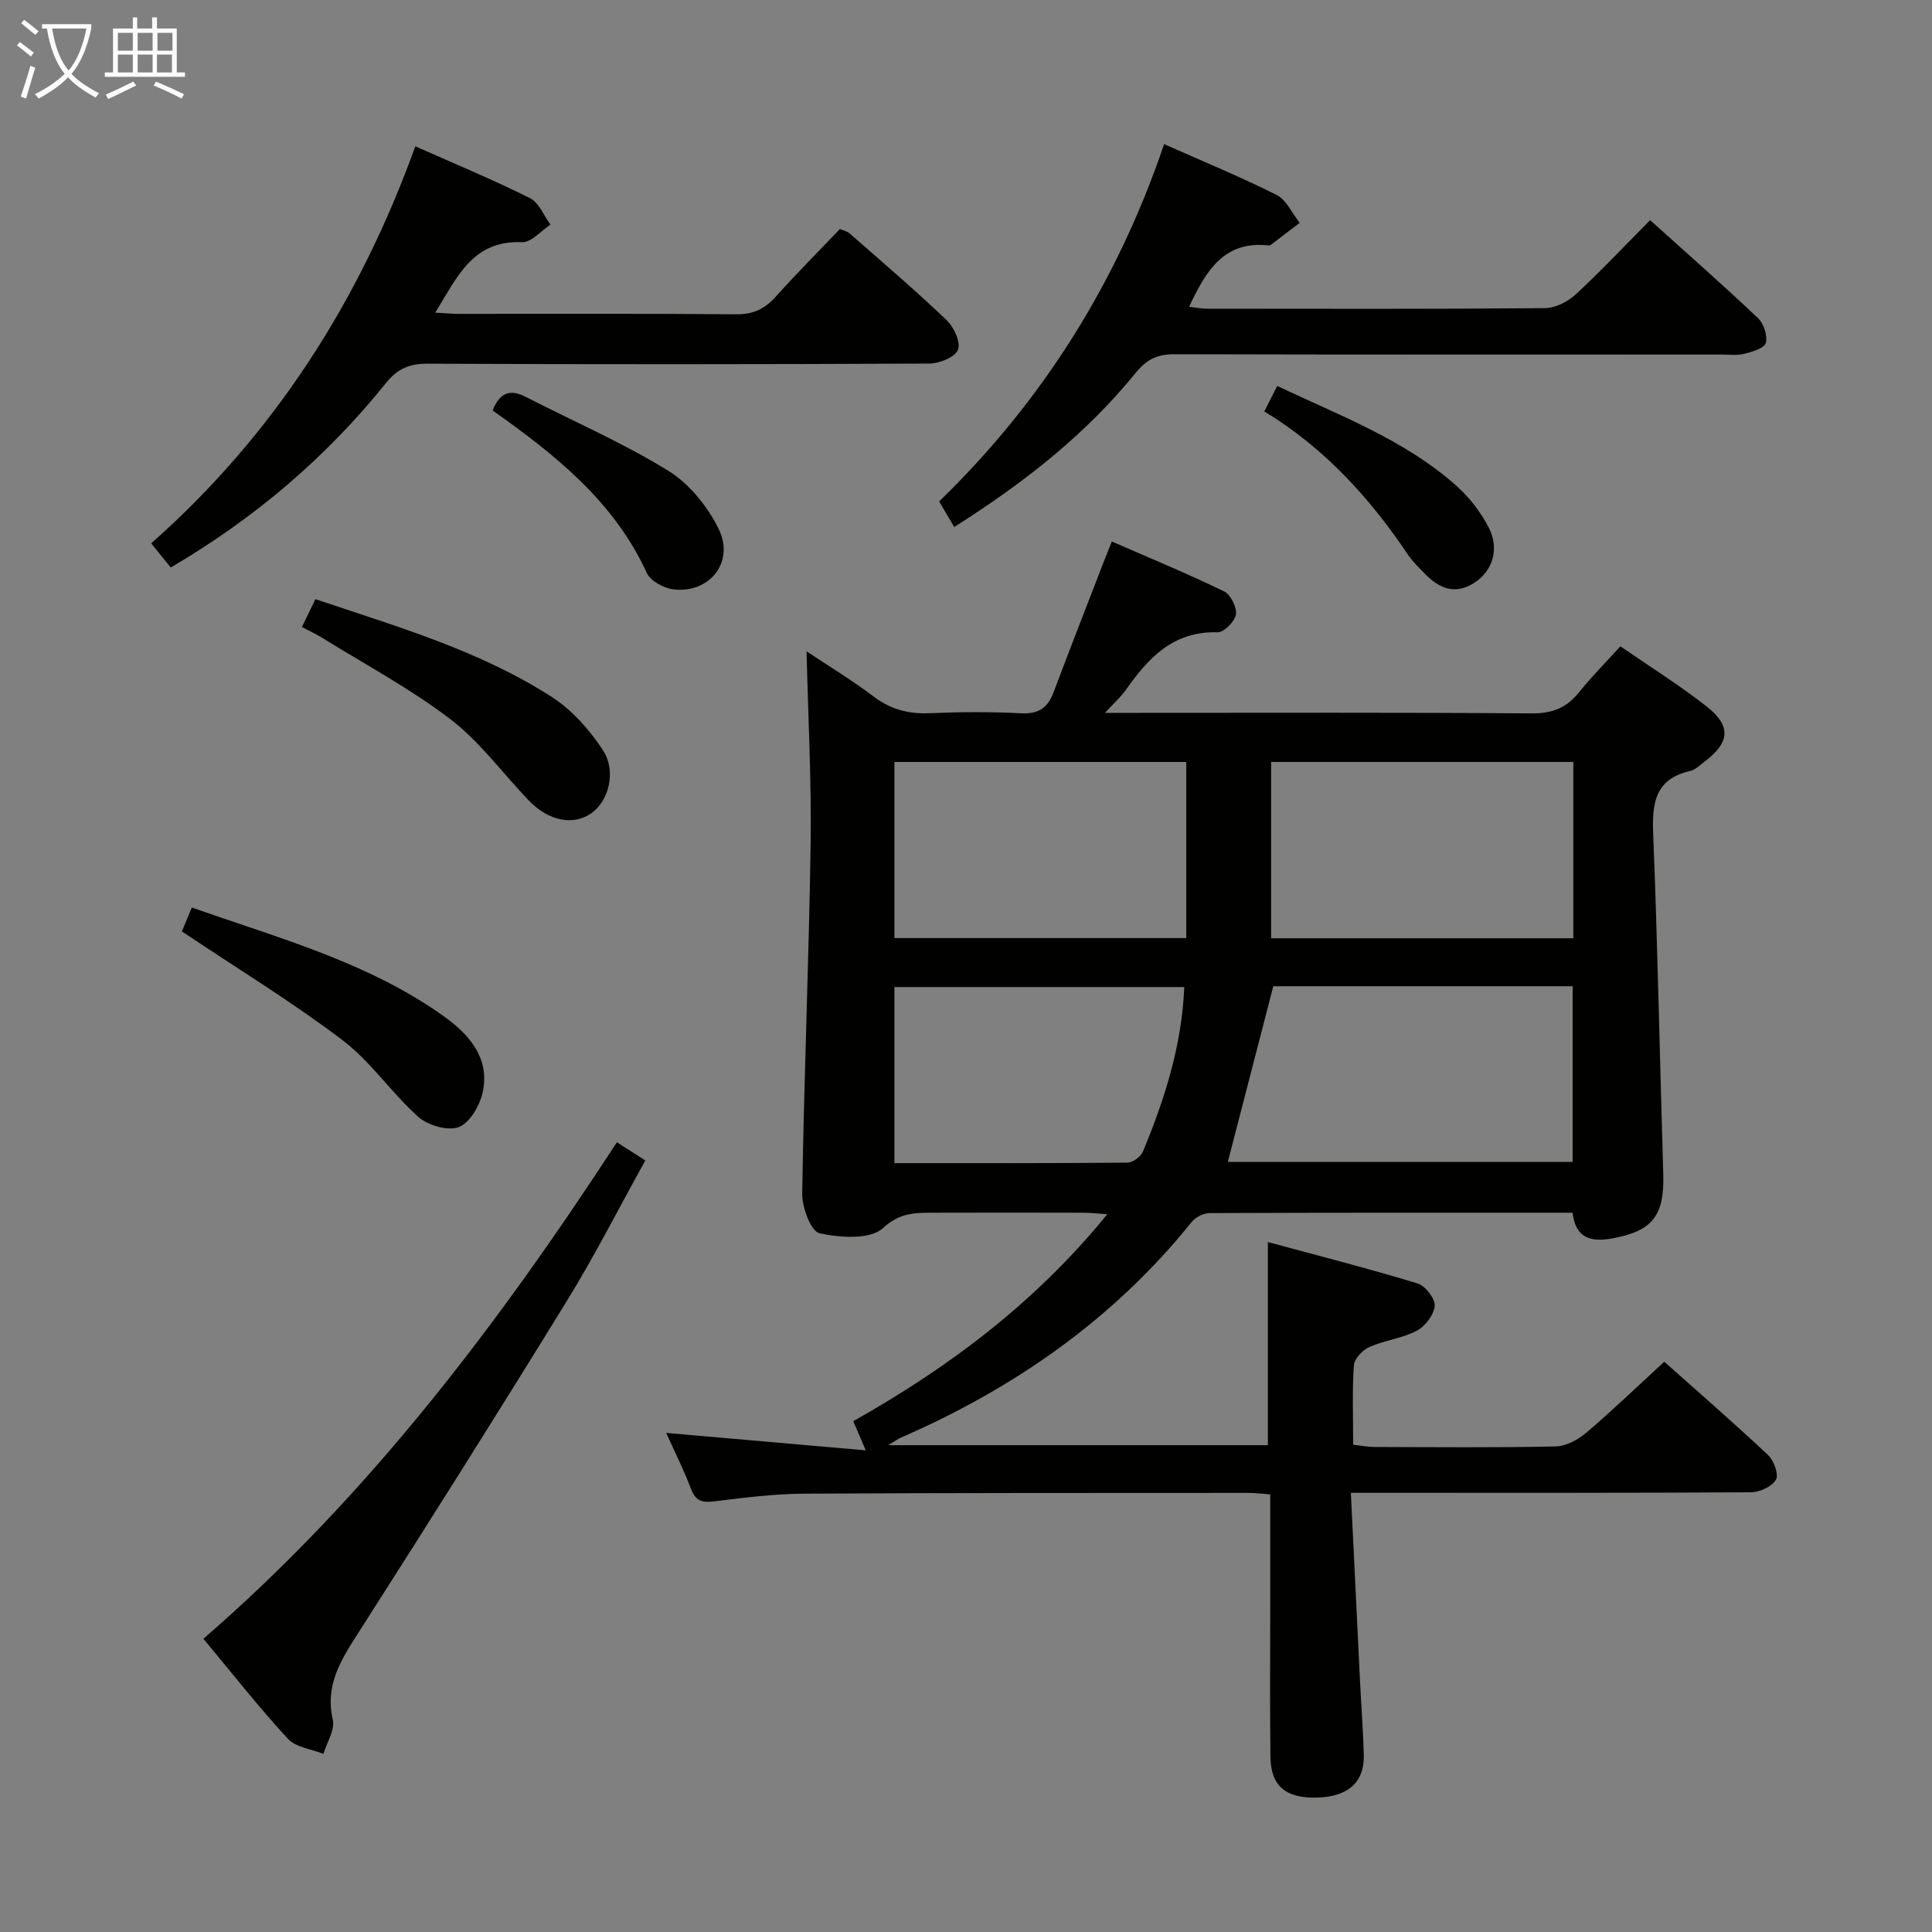 <svg enable-background="new 0 0 400 400" viewBox="0 0 400 400" xmlns="http://www.w3.org/2000/svg"><rect x="0" y="0" width="400" height="400" fill="#808080" stroke="none"/><g fill="#010100"><path d="m279.68 309.07c.65 13.35 1.26 26.09 1.89 38.83.25 5.15.65 10.29.79 15.44.16 5.62-3.25 8.65-9.62 8.83-6.55.18-9.64-2.36-9.71-8.49-.13-10.83-.04-21.66-.04-32.49 0-7.14 0-14.29 0-21.8-1.73-.12-3.17-.3-4.61-.3-30.66.02-61.32-.02-91.98.16-6.13.04-12.27.82-18.36 1.57-2.48.31-3.96.12-4.95-2.5-1.51-3.98-3.43-7.81-5.16-11.65 13.64 1.19 26.96 2.36 41.32 3.61-1.15-2.68-1.75-4.09-2.59-6.04 19.68-11.08 37.65-24.48 52.59-42.85-2.17-.14-3.58-.31-4.98-.31-10.5-.02-21-.04-31.49 0-3.63.01-6.61.1-10.01 3.21-2.64 2.41-8.86 1.97-13.11 1.04-1.76-.39-3.62-5.35-3.57-8.21.37-24.11 1.39-48.22 1.74-72.33.19-13.24-.53-26.5-.84-39.94 4.39 2.93 9.31 5.9 13.87 9.35 3.54 2.68 7.21 3.65 11.58 3.46 6.32-.27 12.67-.31 18.99.02 3.63.19 5.51-1.17 6.71-4.38 3.5-9.3 7.13-18.56 10.71-27.84.35-.9.71-1.79 1.34-3.35 7.91 3.46 15.68 6.66 23.23 10.32 1.36.66 2.69 3.31 2.46 4.8-.22 1.44-2.49 3.72-3.8 3.68-9.17-.27-14.35 5.31-19.01 11.97-.93 1.32-2.18 2.42-4.29 4.71h6.37c27.33 0 54.66-.1 81.98.11 4.27.03 7.25-1.17 9.84-4.42 2.59-3.24 5.53-6.18 8.51-9.47 6.03 4.16 12.11 7.96 17.73 12.35 5.31 4.14 4.99 7.54-.37 11.59-.93.7-1.86 1.64-2.92 1.88-7.33 1.66-7.9 6.71-7.64 13.12.93 23.44 1.37 46.9 2.08 70.35.26 8.63-2.27 11.81-10.61 13.31-4.47.8-7.55-.11-8.17-5.33-25.17 0-50.16-.03-75.14.08-1.25.01-2.9.82-3.68 1.8-16.22 20.17-36.76 34.46-60.31 44.72-.57.25-1.07.64-2.54 1.53h78.59c0-13.73 0-27.29 0-42.06 10.46 2.83 20.79 5.47 30.99 8.57 1.6.49 3.66 3.13 3.55 4.63-.14 1.85-1.96 4.25-3.71 5.16-3.02 1.59-6.66 1.98-9.81 3.37-1.4.62-3.11 2.41-3.21 3.77-.37 5.3-.15 10.64-.15 16.47 1.61.17 3.01.45 4.42.46 12.5.03 25 .16 37.49-.11 2.16-.05 4.63-1.38 6.35-2.84 5.44-4.63 10.59-9.59 16.15-14.7 6.67 5.95 14.21 12.49 21.48 19.31 1.21 1.13 2.26 4.03 1.64 5.11-.82 1.43-3.35 2.6-5.16 2.61-25.49.16-50.99.11-76.49.11-1.77 0-3.55 0-6.36 0zm45.92-68.5c0-12.27 0-24.27 0-36.38-21 0-41.6 0-61.98 0-3.18 12.28-6.29 24.32-9.41 36.38zm.14-82.82c-21.02 0-41.73 0-62.57 0v36.51h62.57c0-12.13 0-24.06 0-36.51zm-140.56.01v36.46h60.42c0-12.28 0-24.19 0-36.46-20.12 0-40 0-60.42 0zm0 83.05c16.39 0 32.33.05 48.27-.1 1.1-.01 2.76-1.26 3.2-2.33 4.51-10.87 8.05-22.01 8.54-34.02-20.1 0-39.97 0-60.01 0z"/><path d="m35.35 117.49c-1.22-1.5-2.45-3.02-4.05-4.99 25.46-22.54 43.11-50.14 54.69-82.21 8.4 3.74 16.2 6.96 23.73 10.73 1.87.93 2.86 3.62 4.25 5.49-1.96 1.27-3.97 3.71-5.88 3.63-10.26-.43-13.42 7.24-17.98 14.59 2.03.11 3.44.25 4.85.25 19.16.01 38.32-.08 57.47.09 3.53.03 5.91-1.12 8.18-3.65 4.22-4.7 8.68-9.18 13.29-14.01.69.3 1.48.45 2 .91 6.75 5.93 13.6 11.77 20.1 17.97 1.51 1.44 2.96 4.61 2.34 6.13-.62 1.54-3.85 2.84-5.94 2.85-34.65.17-69.3.18-103.95.03-3.72-.02-6.19 1.09-8.49 3.94-12.42 15.47-27.29 28.11-44.61 38.25z"/><path d="m197.56 109.11c-.56-.95-.99-1.67-1.41-2.39-.5-.85-.99-1.69-1.71-2.91 21.41-20.76 36.84-45.31 46.58-73.97 8.01 3.56 15.79 6.75 23.28 10.52 2.05 1.03 3.22 3.81 4.79 5.78-1.97 1.5-3.93 3-5.91 4.5-.13.1-.31.2-.45.19-9.31-1.1-13.07 5.28-16.53 12.68 1.23.14 2.43.4 3.63.4 23.33.02 46.66.09 69.99-.11 2.15-.02 4.72-1.29 6.35-2.79 5.25-4.85 10.15-10.07 15.47-15.43 7.58 6.83 15.08 13.41 22.32 20.27 1.2 1.14 2.02 3.64 1.63 5.16-.28 1.08-2.81 1.84-4.46 2.24-1.58.39-3.31.15-4.98.15-37.66 0-75.32.04-112.98-.06-3.48-.01-5.72 1.01-7.98 3.79-10.28 12.66-22.89 22.65-37.63 31.98z"/><path d="m127.72 236.5c2.3 1.46 3.81 2.43 5.89 3.76-5.47 9.84-10.48 19.73-16.28 29.14-14.2 23.07-28.64 45.99-43.24 68.81-3.56 5.57-6.82 10.72-5.19 17.84.48 2.1-1.23 4.7-1.94 7.07-2.5-1-5.71-1.34-7.36-3.13-5.97-6.46-11.41-13.41-17.49-20.7 34.15-29.58 60.99-65.03 85.61-102.79z"/><path d="m62.51 129.82c1.07-2.21 1.85-3.82 2.79-5.77 16.88 5.7 34 10.6 49.03 20.31 4.15 2.68 7.76 6.77 10.49 10.95 2.88 4.4 1.18 10.55-2.38 13.06-3.71 2.62-8.86 1.64-12.95-2.62-5.4-5.63-10.11-12.15-16.22-16.83-8.26-6.32-17.56-11.28-26.44-16.79-1.22-.77-2.56-1.38-4.32-2.31z"/><path d="m37.65 192.84c.36-.87 1.11-2.65 2.07-4.95 17.97 6.35 36.29 11.26 51.93 22.35 5.24 3.72 9.83 8.6 8.3 15.83-.58 2.75-2.63 6.34-4.92 7.26-2.23.89-6.4-.3-8.38-2.06-5.58-4.96-9.87-11.47-15.76-15.93-10.4-7.89-21.6-14.72-33.24-22.5z"/><path d="m101.99 84.98c1.54-3.88 3.77-4.4 6.86-2.81 9.85 5.05 20.07 9.49 29.47 15.27 4.38 2.7 8.22 7.44 10.5 12.13 3.32 6.82-1.95 13.35-9.4 12.45-2-.24-4.75-1.74-5.52-3.41-6.79-14.83-18.98-24.47-31.91-33.63z"/><path d="m261.76 85.18c1.02-2.01 1.75-3.45 2.68-5.28 12.92 6.17 26.37 11.09 37.16 20.74 2.65 2.37 4.97 5.4 6.61 8.55 2.3 4.41.83 8.98-2.87 11.41-4.18 2.74-7.54 1.15-10.57-2.04-1.14-1.2-2.37-2.37-3.28-3.74-7.87-11.68-17.14-21.98-29.73-29.64z"/></g><path d="m6.4 11.7c-1-.8-1.9-1.6-2.9-2.3l.6-.7c.9.7 1.9 1.4 2.9 2.2zm-2.1 8.3c.7-2.1 1.4-4.2 2-6.4.2.1.6.3 1 .4-.7 2.3-1.3 4.4-1.9 6.4zm3-12.8c-1.1-.9-2.1-1.7-2.9-2.4l.6-.7c1 .8 2 1.5 3 2.4zm1.4-1.3v-.9h10.2v.9c-.9 4.2-2.3 7.3-4.1 9.4 1.3 1.4 3.2 2.7 5.7 4-.2.2-.4.5-.7.9-2.5-1.4-4.4-2.7-5.7-4.2-1.4 1.5-3.5 3-6.1 4.4 0 0 0 0-.1-.1-.3-.4-.5-.7-.7-.8 2.7-1.3 4.7-2.8 6.2-4.2-1.8-2.2-3-5.3-3.7-9.4zm9.2 0h-7.1c.6 3.8 1.7 6.7 3.4 8.7 1.7-2 2.9-4.8 3.7-8.7z" fill="#fafbfa"/><path d="m31.6 3.6h.9v2.3h4.1v9.1h1.7v.9h-16.6v-.9h1.7v-9.1h4.1v-2.3h.9v2.3h3.1v-2.3zm-4 13.3.6.8c-1.9.9-3.8 1.9-5.8 2.8-.2-.3-.3-.6-.5-.9 2-.9 3.9-1.8 5.7-2.7zm-3.2-10.1v3.7h3.1v-3.7zm0 4.5v3.7h3.1v-3.7zm4.1-4.5v3.7h3.1v-3.7zm0 4.5v3.7h3.1v-3.7zm9.1 9.1c-2.1-1.1-4.1-2-5.8-2.7l.5-.8c2.2.9 4.1 1.8 5.8 2.6zm-1.9-13.6h-3.1v3.7h3.1zm-3.2 4.5v3.7h3.1v-3.7z" fill="#fafbfa"/></svg>